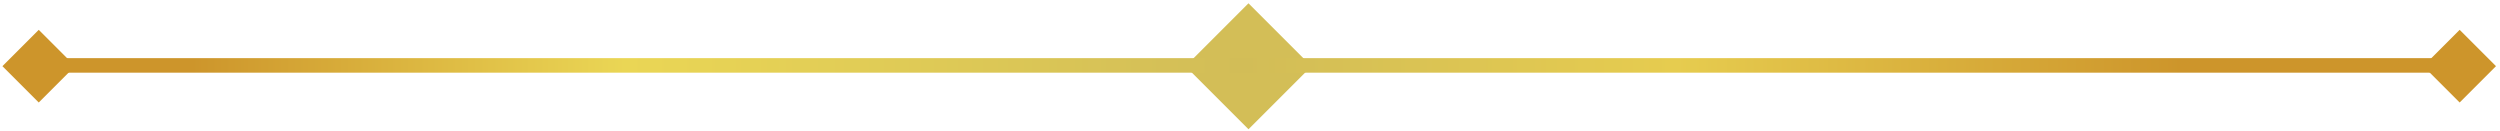 <svg height="27" viewBox="0 0 516 27" width="516" xmlns="http://www.w3.org/2000/svg" xmlns:xlink="http://www.w3.org/1999/xlink"><linearGradient id="a" x1="6.38%" x2="88.387%" y1="53.51%" y2="53.51%"><stop offset="0" stop-color="#cd952b"/><stop offset=".218" stop-color="#ead655"/><stop offset=".528" stop-color="#d2bd57"/><stop offset=".746" stop-color="#e6cc4f"/><stop offset="1" stop-color="#cd952b"/></linearGradient><g fill="none" fill-rule="evenodd" transform="translate(.5 .679)"><path d="m507.17 20.477-7.5-7.5 7.5-7.5 7.5 7.5z" fill="#cd952b"/><path d="m7.5 20.477-7.5-7.5 7.5-7.5 7.5 7.5z" fill="#cd952b"/><path d="m257.187 0-13 12.999 13 13 13-12.999z" fill="#d3be57"/><path d="m7.5 11.321h500v3h-500z" fill="url(#a)"/></g></svg>
